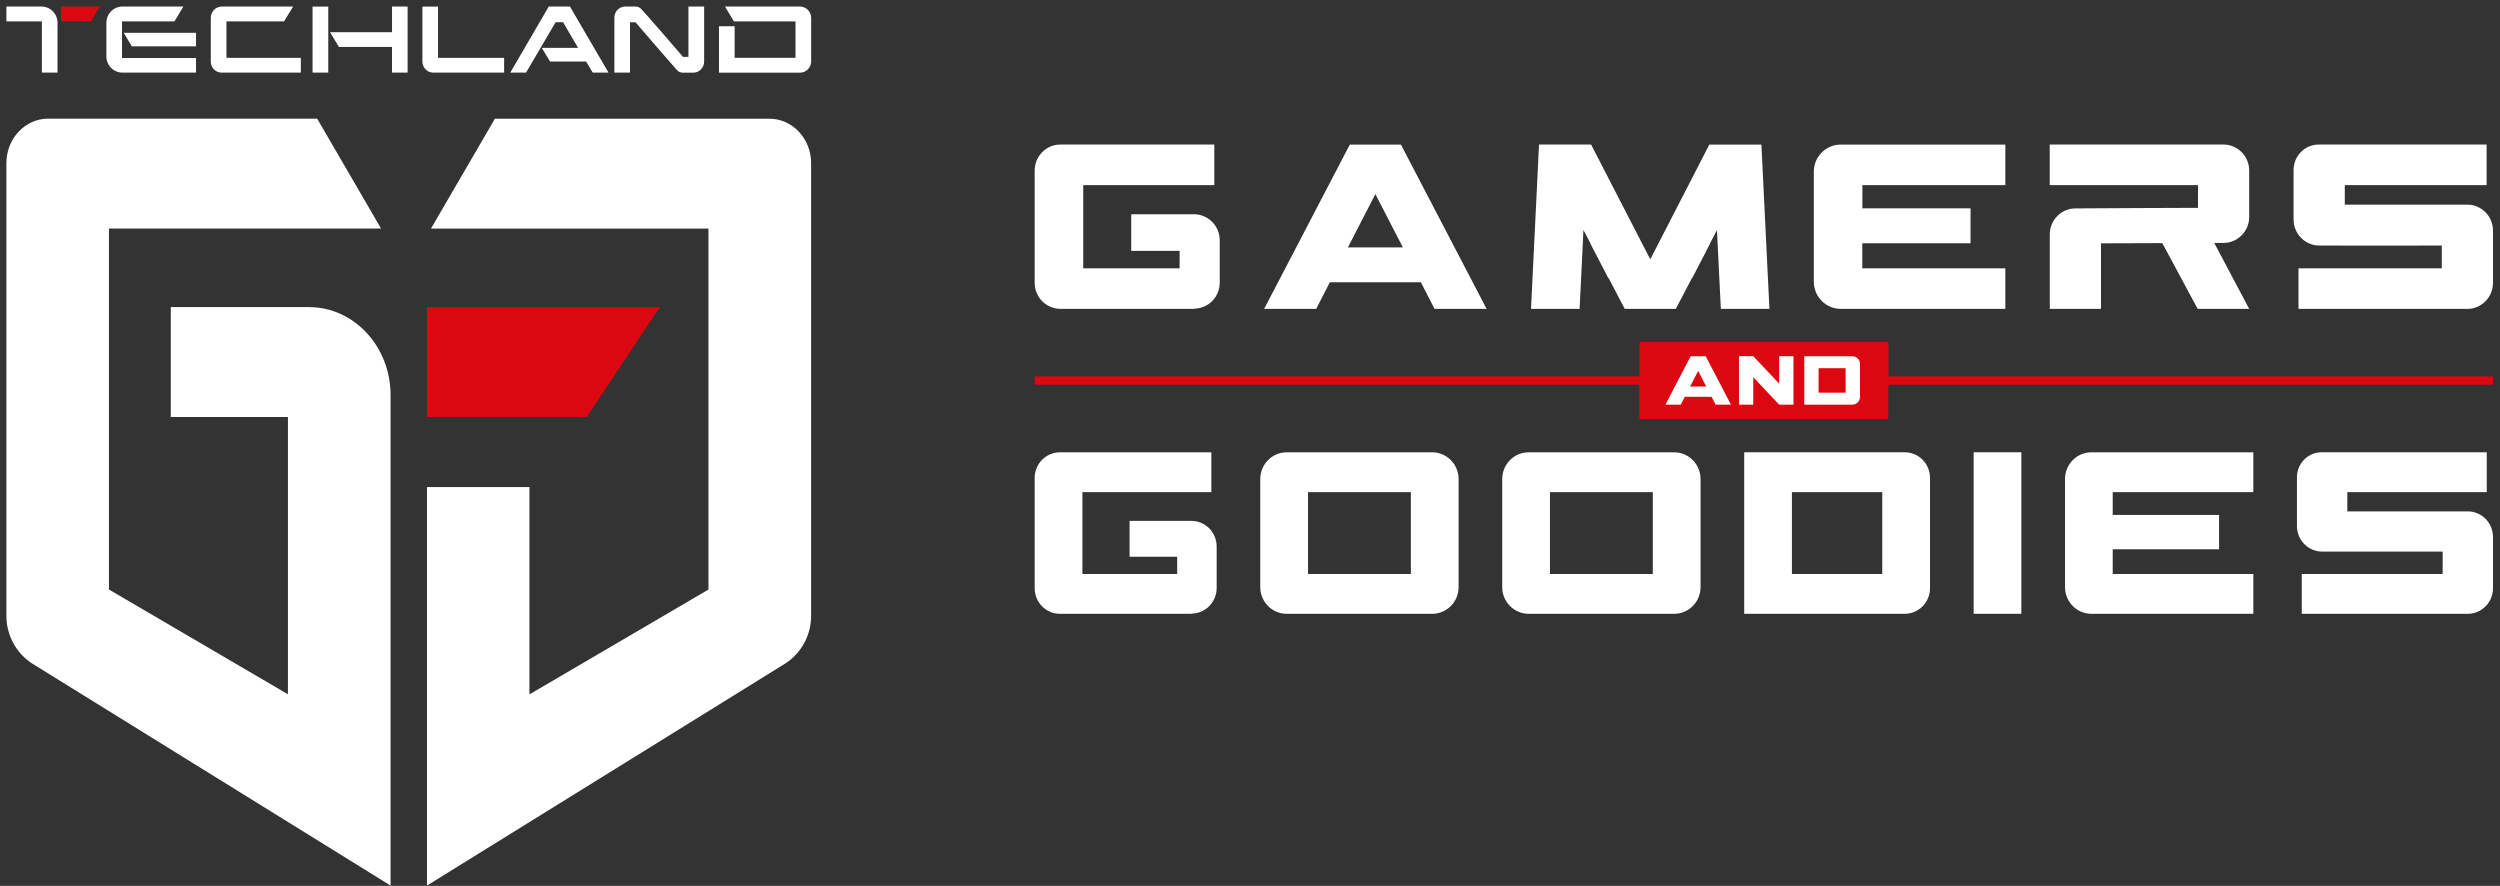 <svg width="333" height="118" viewBox="0 0 333 118" fill="none" xmlns="http://www.w3.org/2000/svg">
<rect x="0" y="0" width="333" height="118" fill="#333333" stroke="none"/>
<path d="M41.178 40.902H22.747V55.543H38.352V92.477L14.513 78.524V30.441H50.754L48.855 27.165L42.87 16.88L42.248 15.806H6.402C3.349 15.806 0.853 18.459 0.853 21.715V81.976C0.842 83.254 1.154 84.514 1.759 85.638C2.363 86.761 3.241 87.71 4.308 88.396L48.751 115.929L52.025 117.96V52.635C52.025 46.169 47.162 40.909 41.172 40.909L41.178 40.902ZM70.528 64.878H56.874V117.96L60.148 115.929L104.584 88.389C105.652 87.703 106.529 86.754 107.134 85.631C107.738 84.508 108.05 83.248 108.04 81.969V21.721C108.04 18.466 105.544 15.812 102.484 15.812H65.918L65.296 16.887L59.312 27.172L57.406 30.447H94.367V78.53L70.521 92.49V64.878H70.528ZM328.715 68.114C329.606 68.12 330.458 68.481 331.086 69.119C331.714 69.757 332.067 70.621 332.067 71.521V78.366C332.063 79.266 331.708 80.129 331.077 80.764C330.447 81.4 329.593 81.758 328.702 81.76H306.594V76.454H325.363V73.473C320.002 73.473 314.666 73.486 309.304 73.473C308.415 73.468 307.563 73.108 306.935 72.471C306.307 71.834 305.954 70.972 305.953 70.073V63.562C305.953 61.734 307.431 60.24 309.24 60.24H331.237V65.553H312.663V68.114H328.715ZM281.414 65.559V68.593H295.579V73.165H281.414V76.454H300.144V81.76H278.567C277.638 81.756 276.748 81.382 276.091 80.718C275.434 80.054 275.063 79.155 275.06 78.216V63.791C275.063 62.852 275.434 61.953 276.091 61.289C276.748 60.625 277.638 60.25 278.567 60.247H300.144V65.553H281.407L281.414 65.559ZM144.177 65.559V76.454H156.8V74.161H150.459V69.379H158.693C159.584 69.38 160.438 69.738 161.068 70.374C161.699 71.01 162.054 71.872 162.058 72.772V78.34C162.054 79.237 161.701 80.096 161.075 80.731C160.449 81.367 159.6 81.727 158.712 81.734L158.699 81.76H141.188C140.296 81.76 139.441 81.403 138.809 80.767C138.177 80.131 137.82 79.268 137.817 78.366V63.64C137.82 62.739 138.177 61.876 138.809 61.24C139.441 60.604 140.296 60.247 141.188 60.247H161.351V65.553H144.177V65.559ZM203.615 81.76C202.684 81.76 201.79 81.387 201.13 80.722C200.471 80.058 200.098 79.157 200.095 78.216V63.791C200.098 62.85 200.471 61.948 201.13 61.284C201.79 60.62 202.684 60.247 203.615 60.247H223C223.93 60.248 224.822 60.622 225.48 61.286C226.139 61.95 226.51 62.851 226.514 63.791V78.216C226.51 79.156 226.139 80.056 225.48 80.72C224.822 81.384 223.93 81.758 223 81.76H203.615ZM171.381 81.76C170.45 81.758 169.558 81.384 168.9 80.72C168.242 80.056 167.87 79.156 167.867 78.216V63.791C167.87 62.851 168.242 61.95 168.9 61.286C169.558 60.622 170.45 60.248 171.381 60.247H190.765C191.697 60.247 192.59 60.62 193.25 61.284C193.91 61.948 194.282 62.85 194.286 63.791V78.216C194.282 79.156 193.911 80.056 193.252 80.72C192.594 81.384 191.702 81.758 190.772 81.76H171.387H171.381ZM269.245 60.24H262.891V81.76H269.245V60.24ZM232.329 60.24H253.711C254.604 60.242 255.46 60.602 256.09 61.24C256.721 61.879 257.076 62.744 257.076 63.647V78.366C257.072 79.268 256.715 80.131 256.084 80.767C255.452 81.403 254.596 81.76 253.704 81.76H232.329V60.247V60.24ZM174.227 76.454H187.926V65.553H174.227V76.454ZM206.455 76.454H220.154V65.553H206.455V76.454ZM238.683 76.454H250.716V65.553H238.683V76.454ZM292.727 41.145H299.592L294.938 32.36H296.176C298.056 32.353 299.592 30.801 299.592 28.901V22.71C299.592 20.804 298.056 19.252 296.169 19.252H273.024V24.656H292.772V27.683C287.32 27.683 281.887 27.741 276.434 27.761C275.53 27.766 274.664 28.133 274.027 28.781C273.389 29.429 273.031 30.306 273.031 31.22V41.145H279.851V32.412C282.581 32.412 285.297 32.399 288.02 32.386L292.727 41.138V41.145ZM328.657 27.257C330.537 27.263 332.067 28.816 332.067 30.716V37.686C332.067 39.586 330.53 41.145 328.644 41.145H306.16V35.74H325.247V32.707C319.794 32.707 314.361 32.727 308.915 32.707C308.011 32.702 307.146 32.336 306.507 31.69C305.869 31.043 305.509 30.168 305.505 29.255V22.632C305.507 21.736 305.86 20.877 306.487 20.244C307.114 19.61 307.964 19.253 308.85 19.252H331.218V24.656H312.326V27.263H328.657V27.257ZM248.07 24.656V27.748H262.476V32.399H248.057V35.74H267.112V41.138H245.166C244.221 41.135 243.316 40.754 242.648 40.079C241.98 39.404 241.604 38.49 241.6 37.535V22.861C241.604 21.907 241.98 20.992 242.648 20.317C243.316 19.642 244.221 19.262 245.166 19.258H267.112V24.656H248.057H248.07ZM144.287 24.656V35.74H157.124V33.415H150.68V28.541H159.043C160.923 28.541 162.466 30.093 162.466 31.993V37.66C162.466 39.559 160.943 41.099 159.069 41.112L159.05 41.138H141.24C140.334 41.135 139.467 40.77 138.826 40.123C138.185 39.477 137.822 38.601 137.817 37.686V22.71C137.817 20.811 139.354 19.252 141.24 19.252H161.747V24.656H144.281H144.287ZM228.699 30.631L228.919 35.105L229.217 41.138H235.688L234.618 19.258H227.681L219.817 34.541L211.933 19.252H204.996L203.933 41.138H210.403L210.701 35.111L210.915 30.631L211.842 32.399H211.816L214.228 37.05H214.273L216.413 41.138H223.22L225.36 37.05H225.399L227.81 32.399H227.784L228.712 30.631H228.699ZM198.014 41.138H191.077L189.261 37.601H177.138L175.322 41.138H168.385L179.796 19.258H186.603L198.014 41.138ZM186.862 32.95L183.199 25.855L179.543 32.95H186.856H186.862ZM5.521 0.87H0.853V2.848H5.579V9.674H7.66V3.032C7.66 2.458 7.435 1.909 7.034 1.503C6.632 1.098 6.088 0.87 5.521 0.87ZM73.095 0.87L67.967 9.674H70.067L74.009 2.96H75.001L76.998 6.373H72.168L73.264 8.2H78.068L78.956 9.674H81.056L75.915 0.87H73.095ZM91.702 0.87V7.578H90.976L88.454 4.65C86.891 2.829 85.407 1.191 85.407 1.191C85.212 0.994 84.947 0.87 84.642 0.87H83.287C82.489 0.87 81.841 1.525 81.835 2.331V9.668H83.916V2.966H84.648C86.484 5.108 88.332 7.239 90.191 9.36C90.386 9.556 90.658 9.681 90.956 9.681H92.337C93.135 9.681 93.783 9.026 93.79 8.22V0.87H91.702ZM106.549 0.87H96.571L97.757 2.848H105.959V7.696H97.855V3.503H95.767V9.681H106.542C106.74 9.682 106.936 9.643 107.119 9.567C107.302 9.491 107.468 9.379 107.608 9.238C107.747 9.096 107.858 8.928 107.933 8.744C108.009 8.559 108.047 8.361 108.046 8.161V2.396C108.048 2.196 108.01 1.997 107.935 1.812C107.86 1.626 107.75 1.458 107.61 1.316C107.47 1.174 107.303 1.061 107.12 0.985C106.937 0.908 106.74 0.869 106.542 0.87H106.549ZM52.2 4.29H43.966L45.146 6.255H52.213V9.674H54.294V0.87H52.219V4.29H52.2ZM30.157 2.848H37.833L39.045 0.87H29.521C29.134 0.882 28.766 1.046 28.496 1.327C28.227 1.608 28.076 1.985 28.076 2.377V8.207C28.076 9.013 28.724 9.674 29.521 9.674H40.07V7.709L30.163 7.703V2.848H30.157ZM58.339 0.883H56.265V8.207C56.265 9.013 56.913 9.668 57.704 9.674H67.15V7.709H58.346V0.883H58.339ZM43.72 0.883H41.632V9.674H43.726V0.89L43.72 0.883ZM16.25 7.729V2.848H23.239L24.432 0.87H16.309C15.741 0.87 15.197 1.098 14.796 1.503C14.395 1.909 14.169 2.458 14.169 3.032V7.513C14.169 8.086 14.395 8.636 14.796 9.041C15.197 9.447 15.741 9.674 16.309 9.674H26.111V7.722H16.257L16.25 7.729ZM17.56 6.17H26.111V4.368H16.477L17.553 6.163L17.56 6.17Z" fill="white"/>
<path d="M332.069 50.139H251.541V45.769C251.542 45.742 251.537 45.716 251.527 45.691C251.518 45.666 251.503 45.643 251.484 45.624C251.465 45.605 251.443 45.59 251.418 45.58C251.393 45.57 251.366 45.565 251.34 45.566H218.554C218.503 45.566 218.453 45.587 218.417 45.624C218.38 45.661 218.36 45.711 218.36 45.763V50.139H137.819V51.239H218.347V55.615C218.347 55.727 218.438 55.812 218.548 55.812H251.333C251.385 55.812 251.434 55.791 251.471 55.754C251.507 55.718 251.528 55.667 251.528 55.615V51.239H332.062V50.139H332.069ZM87.898 40.902H56.87V55.543H78.16L78.802 54.58L85.642 44.289L87.892 40.902H87.898ZM8.109 2.842H12.129L13.302 0.87H8.116V2.848L8.109 2.842Z" fill="#DB0811"/>
<path fill-rule="evenodd" clip-rule="evenodd" d="M230.554 53.899H228.518L227.98 52.857H224.414L223.876 53.899H221.834L225.192 47.453H227.202L230.56 53.899H230.554ZM238.891 53.899H236.985L233.536 50.243V53.899H231.63V47.446H233.536L236.985 51.101V47.446H238.891V53.892V53.899ZM240.331 47.453H246.736C247.294 47.453 247.747 47.911 247.747 48.468V52.883C247.747 53.44 247.294 53.899 246.736 53.899H240.331V47.446V47.453ZM242.237 52.307H245.841V49.044H242.237V52.307ZM227.273 51.488L226.197 49.392L225.121 51.488H227.273Z" fill="white"/>
</svg>
